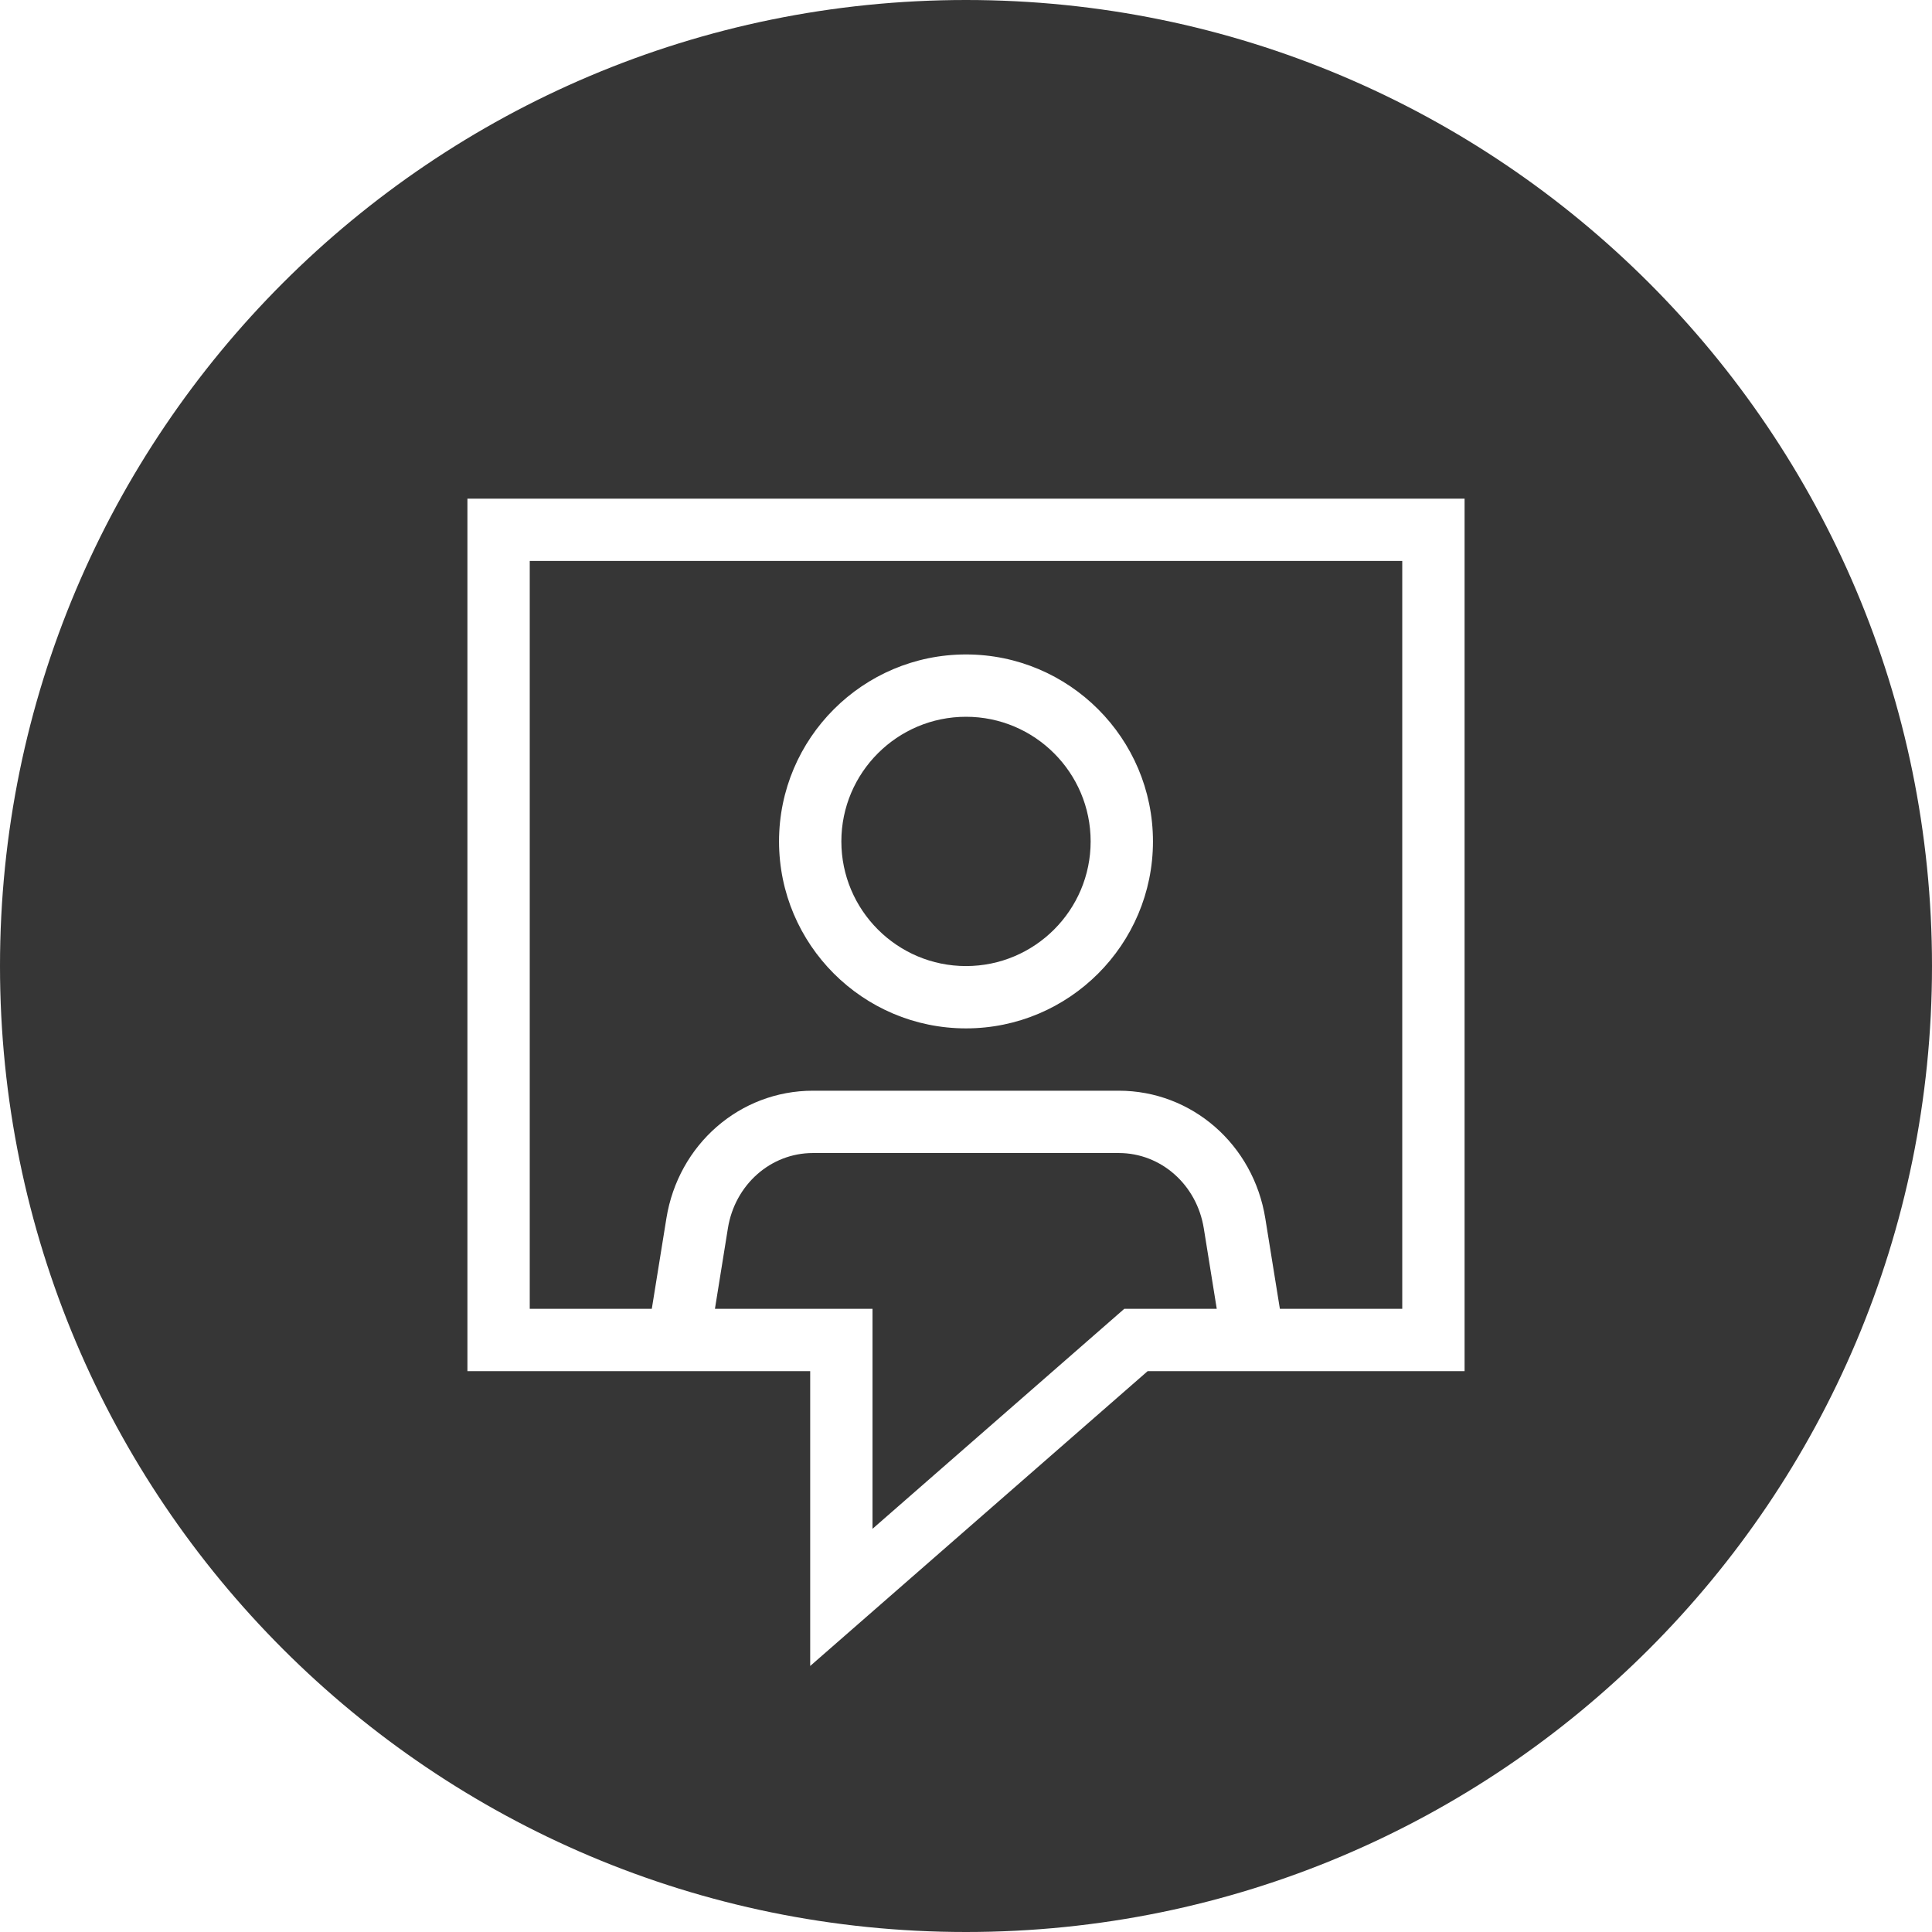 <svg xmlns="http://www.w3.org/2000/svg" width="62" height="62" viewBox="0 0 62 62">
  <path fill="#363636" fill-rule="evenodd" d="M63,32 C63,49.121 49.121,63 32,63 C14.879,63 1,49.121 1,32 C1,14.879 14.879,1 32,1 C49.121,1 63,14.879 63,32 M46,43.002 L42.073,43.002 L41.605,40.1 C41.223,37.726 39.245,36.002 36.903,36.002 L27.087,36.002 C24.743,36.002 22.766,37.726 22.385,40.1 L21.917,43.002 L18,43.002 L18,19.002 L46,19.002 L46,43.002 Z M37.079,43.002 L29,50.061 L29,43.002 L23.943,43.002 L24.359,40.417 C24.584,39.018 25.731,38.002 27.087,38.002 L36.903,38.002 C38.259,38.002 39.405,39.018 39.631,40.418 L40.047,43.002 L37.079,43.002 Z M16,17.002 L16,45.002 L27,45.002 L27,54.463 L37.829,45.002 L48,45.002 L48,17.002 L16,17.002 Z M32,24.002 C34.206,24.002 36,25.796 36,28.002 C36,30.208 34.206,32.002 32,32.002 C29.794,32.002 28,30.208 28,28.002 C28,25.796 29.794,24.002 32,24.002 M32,34.002 C35.309,34.002 38,31.311 38,28.002 C38,24.693 35.309,22.002 32,22.002 C28.691,22.002 26,24.693 26,28.002 C26,31.311 28.691,34.002 32,34.002" transform="translate(-1 -1)"/>
</svg>
